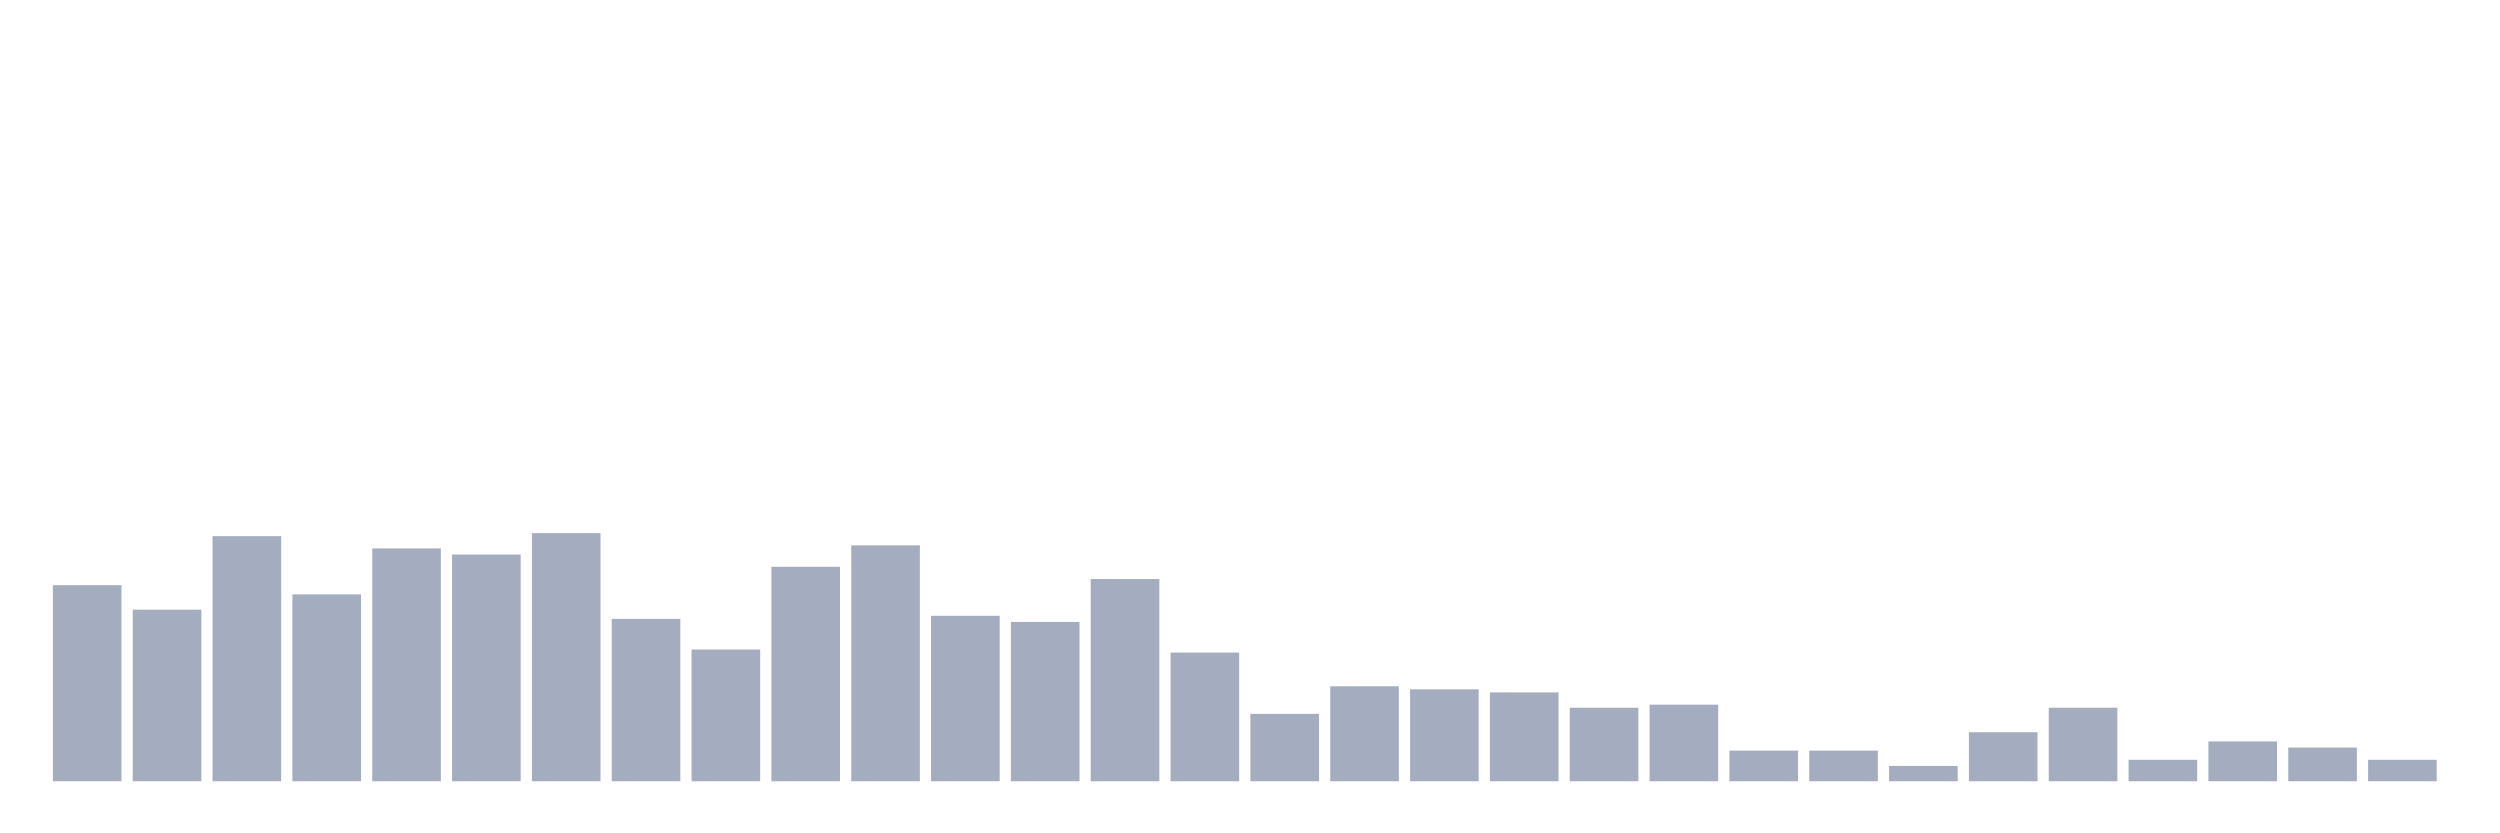 <svg xmlns="http://www.w3.org/2000/svg" viewBox="0 0 480 160"><g transform="translate(10,10)"><rect class="bar" x="0.153" width="13.175" y="102.353" height="37.647" fill="rgb(164,173,192)"></rect><rect class="bar" x="15.482" width="13.175" y="107.059" height="32.941" fill="rgb(164,173,192)"></rect><rect class="bar" x="30.81" width="13.175" y="92.941" height="47.059" fill="rgb(164,173,192)"></rect><rect class="bar" x="46.138" width="13.175" y="104.118" height="35.882" fill="rgb(164,173,192)"></rect><rect class="bar" x="61.466" width="13.175" y="95.294" height="44.706" fill="rgb(164,173,192)"></rect><rect class="bar" x="76.794" width="13.175" y="96.471" height="43.529" fill="rgb(164,173,192)"></rect><rect class="bar" x="92.123" width="13.175" y="92.353" height="47.647" fill="rgb(164,173,192)"></rect><rect class="bar" x="107.451" width="13.175" y="108.824" height="31.176" fill="rgb(164,173,192)"></rect><rect class="bar" x="122.779" width="13.175" y="114.706" height="25.294" fill="rgb(164,173,192)"></rect><rect class="bar" x="138.107" width="13.175" y="98.824" height="41.176" fill="rgb(164,173,192)"></rect><rect class="bar" x="153.436" width="13.175" y="94.706" height="45.294" fill="rgb(164,173,192)"></rect><rect class="bar" x="168.764" width="13.175" y="108.235" height="31.765" fill="rgb(164,173,192)"></rect><rect class="bar" x="184.092" width="13.175" y="109.412" height="30.588" fill="rgb(164,173,192)"></rect><rect class="bar" x="199.42" width="13.175" y="101.176" height="38.824" fill="rgb(164,173,192)"></rect><rect class="bar" x="214.748" width="13.175" y="115.294" height="24.706" fill="rgb(164,173,192)"></rect><rect class="bar" x="230.077" width="13.175" y="127.059" height="12.941" fill="rgb(164,173,192)"></rect><rect class="bar" x="245.405" width="13.175" y="121.765" height="18.235" fill="rgb(164,173,192)"></rect><rect class="bar" x="260.733" width="13.175" y="122.353" height="17.647" fill="rgb(164,173,192)"></rect><rect class="bar" x="276.061" width="13.175" y="122.941" height="17.059" fill="rgb(164,173,192)"></rect><rect class="bar" x="291.39" width="13.175" y="125.882" height="14.118" fill="rgb(164,173,192)"></rect><rect class="bar" x="306.718" width="13.175" y="125.294" height="14.706" fill="rgb(164,173,192)"></rect><rect class="bar" x="322.046" width="13.175" y="134.118" height="5.882" fill="rgb(164,173,192)"></rect><rect class="bar" x="337.374" width="13.175" y="134.118" height="5.882" fill="rgb(164,173,192)"></rect><rect class="bar" x="352.702" width="13.175" y="137.059" height="2.941" fill="rgb(164,173,192)"></rect><rect class="bar" x="368.031" width="13.175" y="130.588" height="9.412" fill="rgb(164,173,192)"></rect><rect class="bar" x="383.359" width="13.175" y="125.882" height="14.118" fill="rgb(164,173,192)"></rect><rect class="bar" x="398.687" width="13.175" y="135.882" height="4.118" fill="rgb(164,173,192)"></rect><rect class="bar" x="414.015" width="13.175" y="132.353" height="7.647" fill="rgb(164,173,192)"></rect><rect class="bar" x="429.344" width="13.175" y="133.529" height="6.471" fill="rgb(164,173,192)"></rect><rect class="bar" x="444.672" width="13.175" y="135.882" height="4.118" fill="rgb(164,173,192)"></rect></g></svg>
